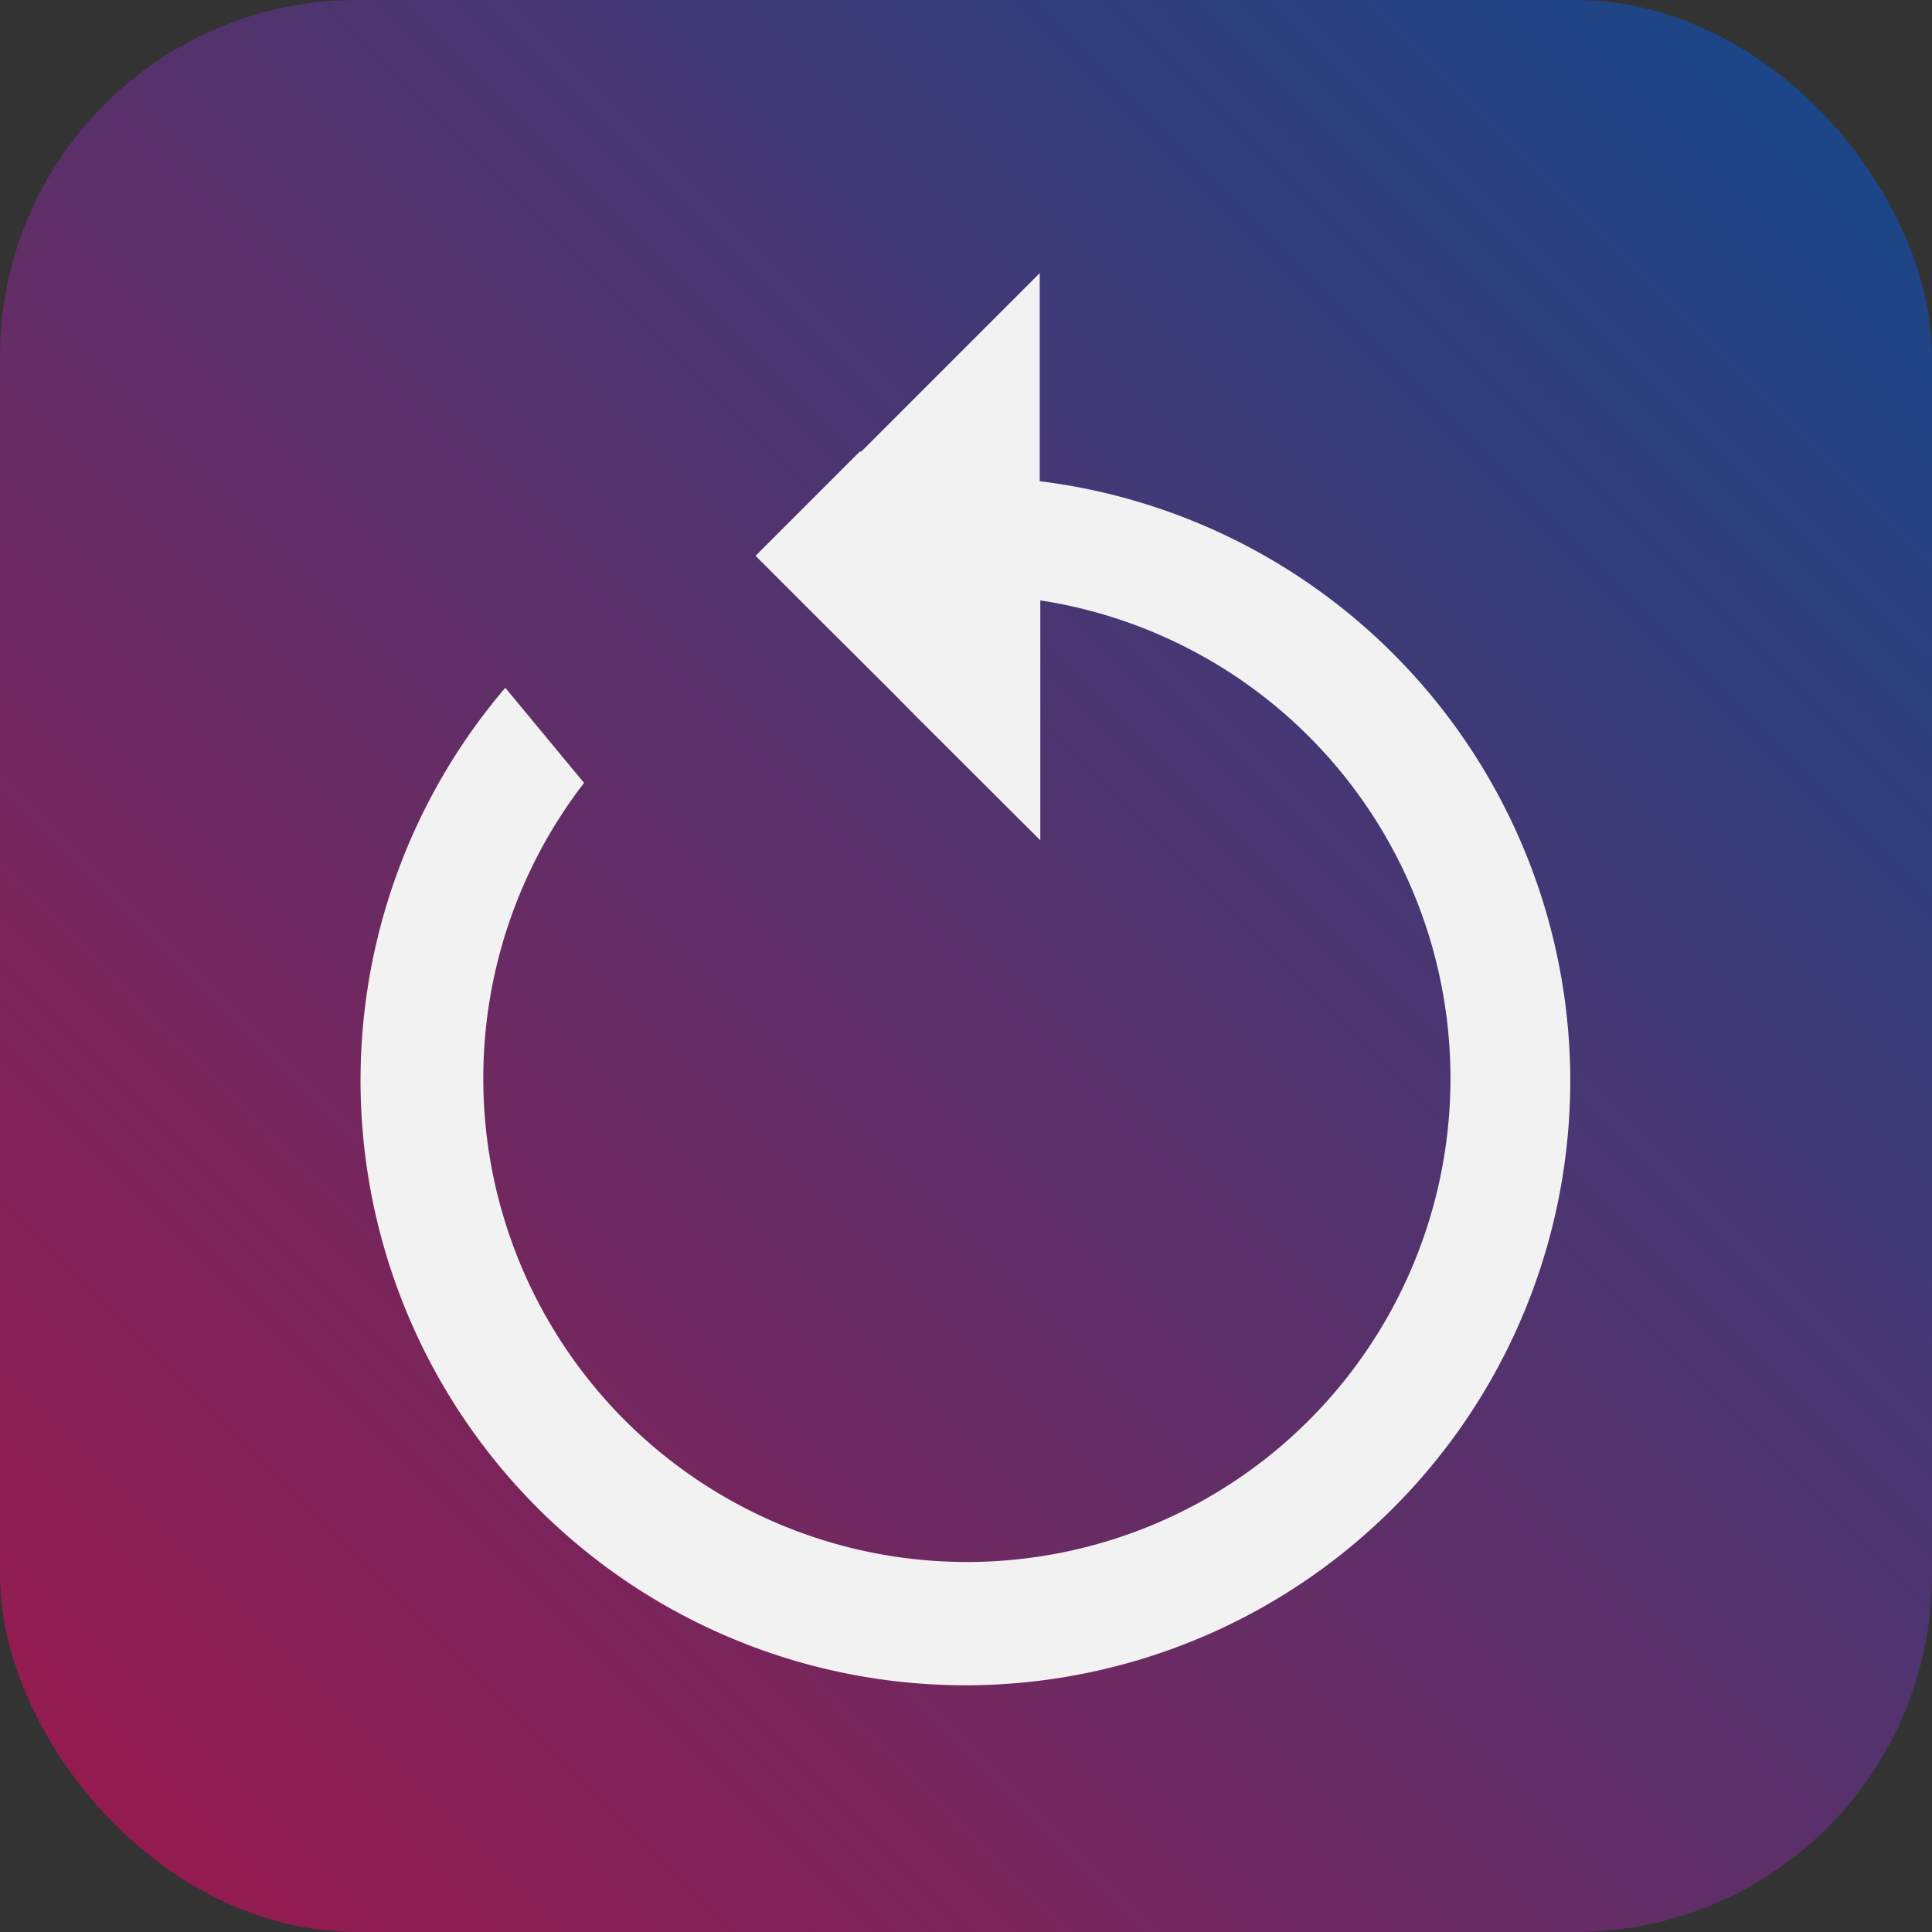 <svg xmlns="http://www.w3.org/2000/svg" xmlns:xlink="http://www.w3.org/1999/xlink" viewBox="0 0 65 65"><rect x="0" y="0" width="65" height="65" fill="#333333" stroke="none"/><defs><style>.cls-1{opacity:0.48;fill:url(#Naamloos_verloop_426);}.cls-2{fill:#f2f2f2;}</style><linearGradient id="Naamloos_verloop_426" x1="3.52" y1="61.47" x2="61.47" y2="3.52" gradientUnits="userSpaceOnUse"><stop offset="0" stop-color="#ff006c"/><stop offset="0.34" stop-color="#aa1e93"/><stop offset="1" stop-color="#005ae2"/></linearGradient></defs><g id="Laag_2" data-name="Laag 2"><g id="Laag_1-2" data-name="Laag 1"><rect class="cls-1" width="65" height="65" rx="12"/><path class="cls-2" d="M52.83,36.29A20.35,20.35,0,1,1,17,23.14l2.65,3.2A16.27,16.27,0,1,0,35,20.2v8.07l-4.21-4.2-.8-.81-2.48-2.47L25.42,18.7l2.16-2.16,1.35-1.35.05,0,6-6v7A20.34,20.34,0,0,1,52.83,36.29Z"/></g></g></svg>